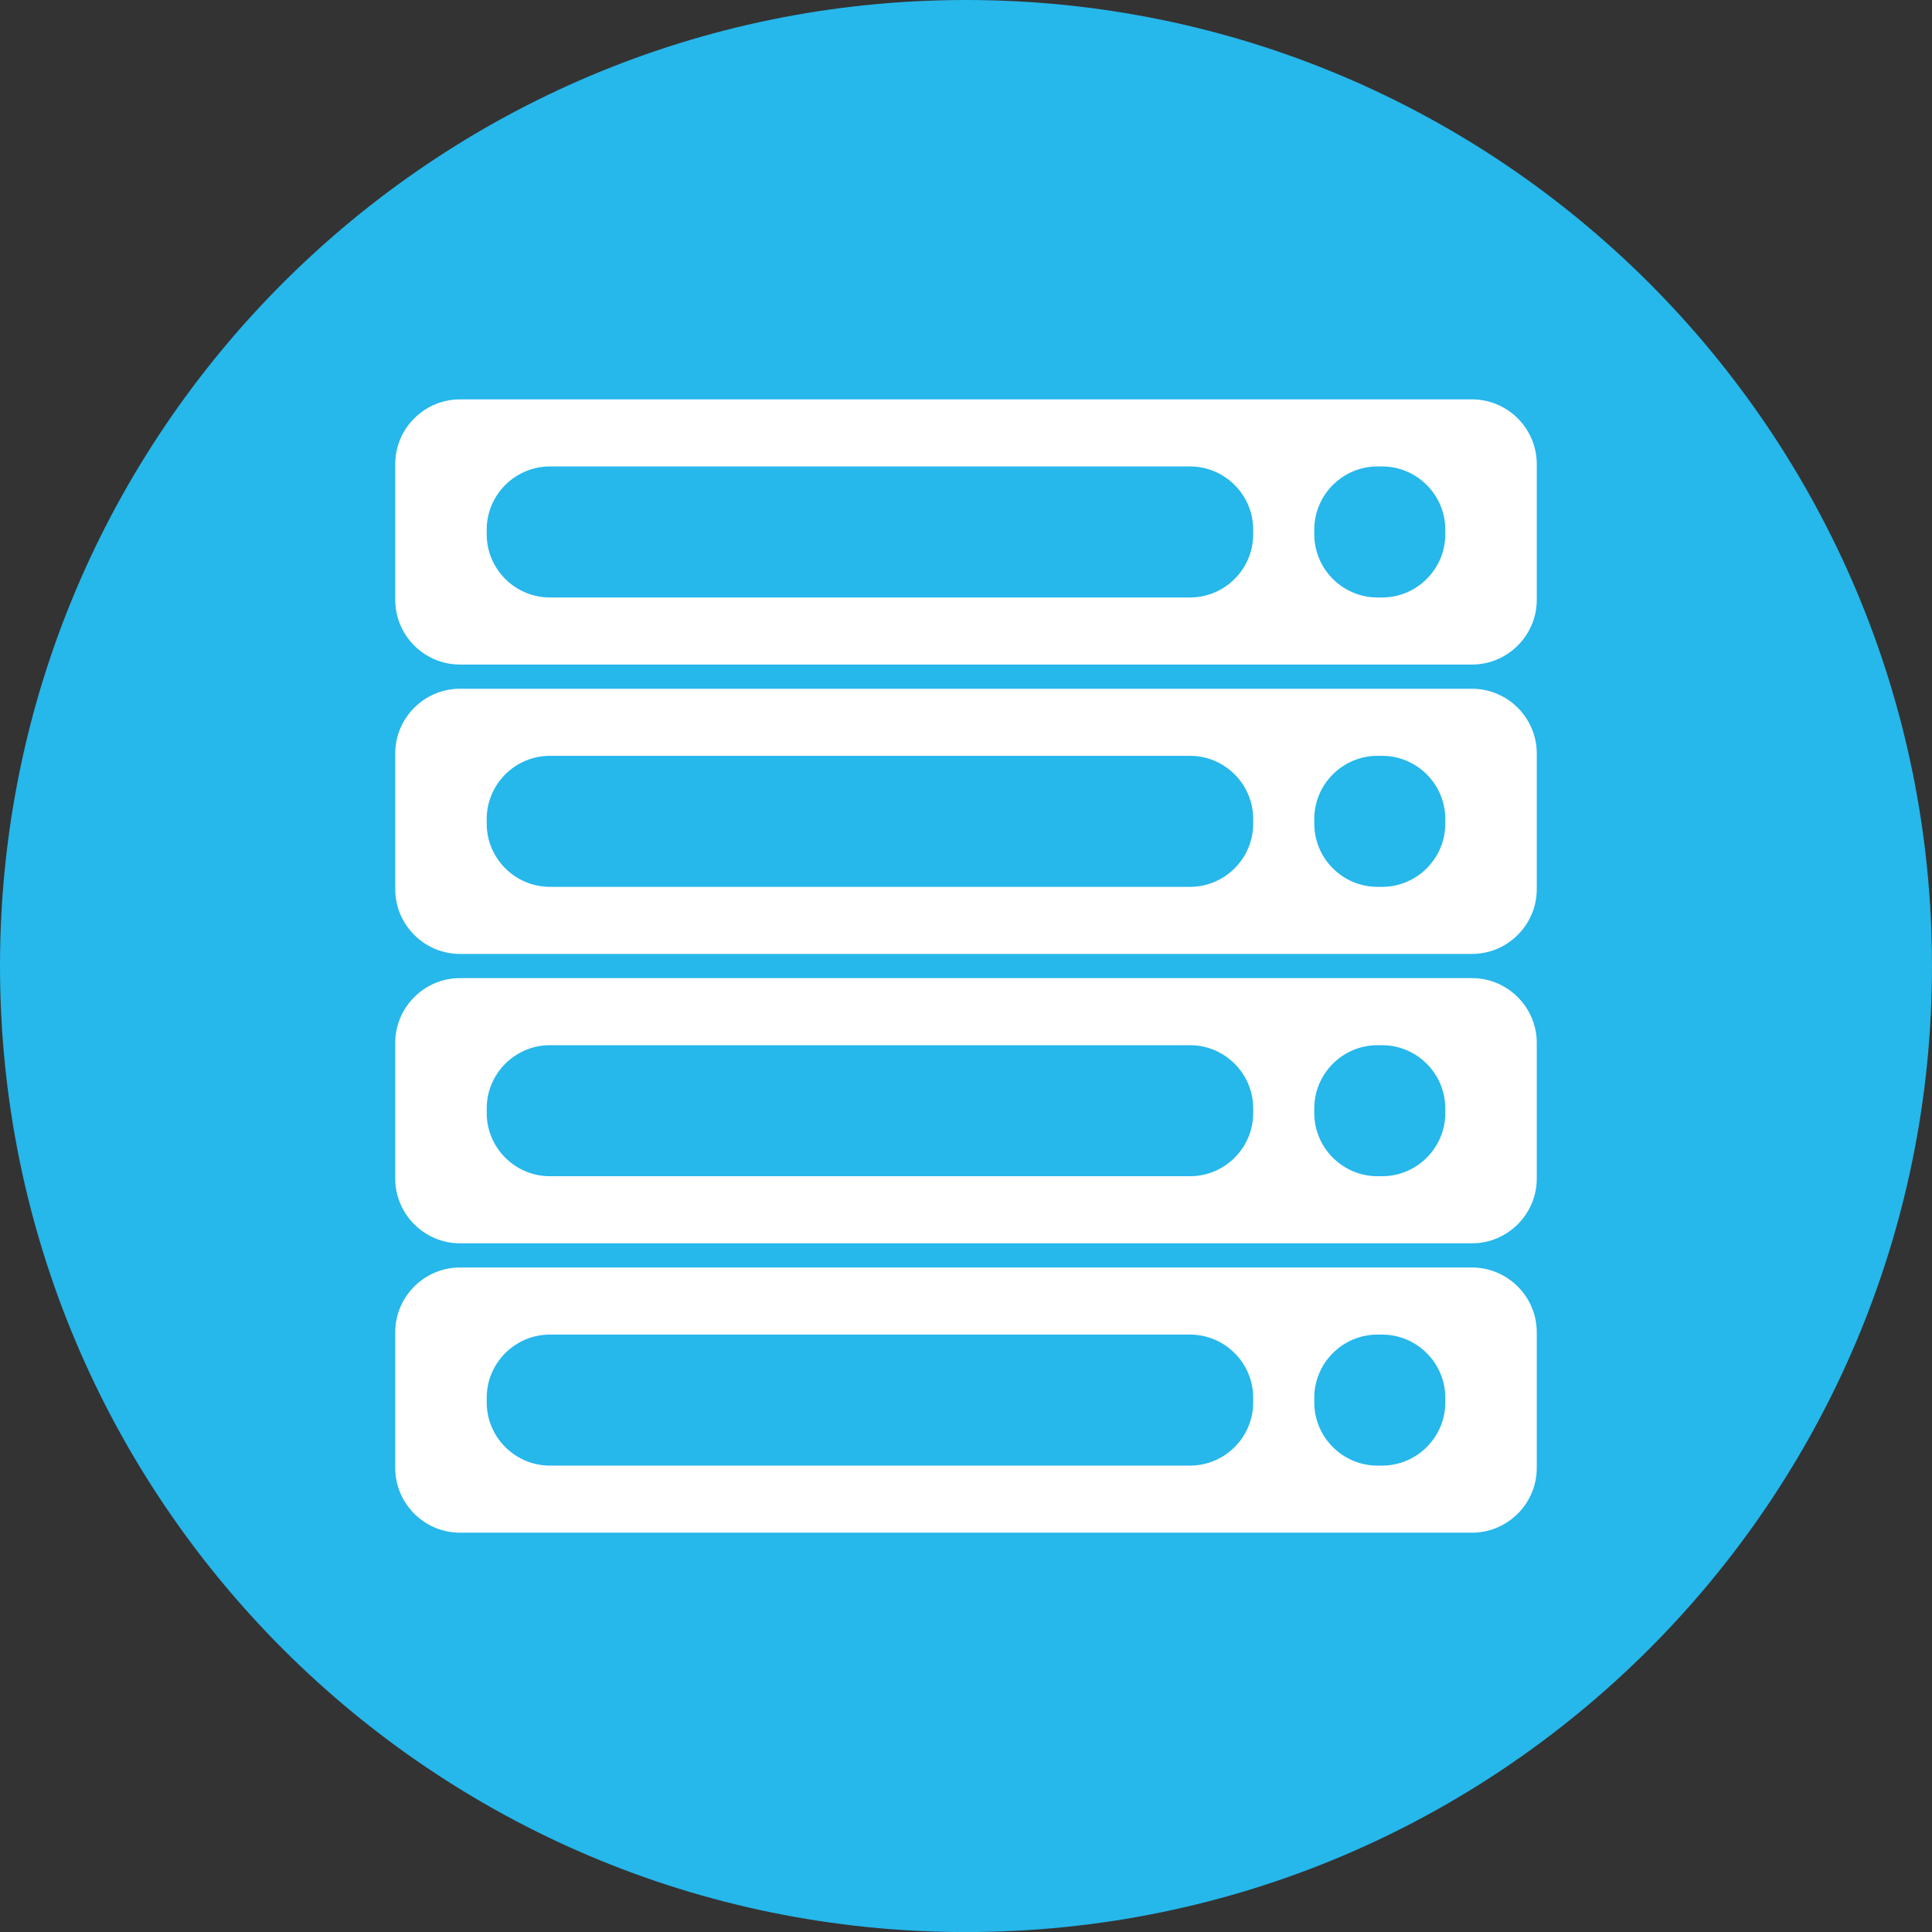 <?xml version="1.0" encoding="utf-8"?>
<!-- Generator: Adobe Illustrator 15.0.0, SVG Export Plug-In . SVG Version: 6.00 Build 0)  -->
<!DOCTYPE svg PUBLIC "-//W3C//DTD SVG 1.1//EN" "http://www.w3.org/Graphics/SVG/1.1/DTD/svg11.dtd">
<svg version="1.1" id="Layer_1" xmlns="http://www.w3.org/2000/svg" xmlns:xlink="http://www.w3.org/1999/xlink" x="0px" y="0px"
	 width="612px" height="612.019px" viewBox="0 0 612 612.019" enable-background="new 0 0 612 612.019" xml:space="preserve">
<rect x="0" y="0" width="612" height="612.019" fill="#333333" stroke="none"/>
<g>
	<path fill="#26B7EB" d="M305.991,0C137.002,0,0,137.008,0,306.001c0,169.006,137.002,306.018,305.991,306.018
		C474.999,612.019,612,475.007,612,306.001C612,137.008,474.999,0,305.991,0"/>
</g>
<g>
	<g>
		<g>
			<path fill="#FFFFFF" d="M486.301,190.009c0,11-9,20-20,20H145.699c-11,0-20-9-20-20v-43c0-11,9-20,20-20h320.602c11,0,20,9,20,20
				V190.009z"/>
			<path fill="none" stroke="#FFFFFF" stroke-miterlimit="10" d="M486.301,190.009c0,11-9,20-20,20H145.699c-11,0-20-9-20-20v-43
				c0-11,9-20,20-20h320.602c11,0,20,9,20,20V190.009z"/>
		</g>
		<g>
			<g>
				<path fill="#26B7EB" d="M396.976,169.259c0,11-9,20-20,20H174.175c-11,0-20-9-20-20v-1.5c0-11,9-20,20-20h202.801
					c11,0,20,9,20,20V169.259z"/>
			</g>
			<g>
				<path fill="#26B7EB" d="M457.825,169.259c0,11-9,20-20,20h-1.5c-11,0-20-9-20-20v-1.5c0-11,9-20,20-20h1.5c11,0,20,9,20,20
					V169.259z"/>
			</g>
		</g>
	</g>
	<g>
		<g>
			<path fill="#FFFFFF" d="M486.301,281.676c0,11-9,20-20,20H145.699c-11,0-20-9-20-20v-43c0-11,9-20,20-20h320.602c11,0,20,9,20,20
				V281.676z"/>
			<path fill="none" stroke="#FFFFFF" stroke-miterlimit="10" d="M486.301,281.676c0,11-9,20-20,20H145.699c-11,0-20-9-20-20v-43
				c0-11,9-20,20-20h320.602c11,0,20,9,20,20V281.676z"/>
		</g>
		<g>
			<g>
				<path fill="#26B7EB" d="M396.976,260.926c0,11-9,20-20,20H174.175c-11,0-20-9-20-20v-1.5c0-11,9-20,20-20h202.801
					c11,0,20,9,20,20V260.926z"/>
			</g>
			<g>
				<path fill="#26B7EB" d="M457.825,260.926c0,11-9,20-20,20h-1.5c-11,0-20-9-20-20v-1.5c0-11,9-20,20-20h1.5c11,0,20,9,20,20
					V260.926z"/>
			</g>
		</g>
	</g>
	<g>
		<g>
			<path fill="#FFFFFF" d="M486.301,373.342c0,11-9,20-20,20H145.699c-11,0-20-9-20-20v-43c0-11,9-20,20-20h320.602c11,0,20,9,20,20
				V373.342z"/>
			<path fill="none" stroke="#FFFFFF" stroke-miterlimit="10" d="M486.301,373.342c0,11-9,20-20,20H145.699c-11,0-20-9-20-20v-43
				c0-11,9-20,20-20h320.602c11,0,20,9,20,20V373.342z"/>
		</g>
		<g>
			<g>
				<path fill="#26B7EB" d="M396.976,352.592c0,11-9,20-20,20H174.175c-11,0-20-9-20-20v-1.5c0-11,9-20,20-20h202.801
					c11,0,20,9,20,20V352.592z"/>
			</g>
			<g>
				<path fill="#26B7EB" d="M457.825,352.592c0,11-9,20-20,20h-1.5c-11,0-20-9-20-20v-1.5c0-11,9-20,20-20h1.5c11,0,20,9,20,20
					V352.592z"/>
			</g>
		</g>
	</g>
	<g>
		<g>
			<path fill="#FFFFFF" d="M486.301,465.009c0,11-9,20-20,20H145.699c-11,0-20-9-20-20v-43c0-11,9-20,20-20h320.602c11,0,20,9,20,20
				V465.009z"/>
			<path fill="none" stroke="#FFFFFF" stroke-miterlimit="10" d="M486.301,465.009c0,11-9,20-20,20H145.699c-11,0-20-9-20-20v-43
				c0-11,9-20,20-20h320.602c11,0,20,9,20,20V465.009z"/>
		</g>
		<g>
			<g>
				<path fill="#26B7EB" d="M396.976,444.259c0,11-9,20-20,20H174.175c-11,0-20-9-20-20v-1.5c0-11,9-20,20-20h202.801
					c11,0,20,9,20,20V444.259z"/>
			</g>
			<g>
				<path fill="#26B7EB" d="M457.825,444.259c0,11-9,20-20,20h-1.5c-11,0-20-9-20-20v-1.5c0-11,9-20,20-20h1.5c11,0,20,9,20,20
					V444.259z"/>
			</g>
		</g>
	</g>
</g>
</svg>
